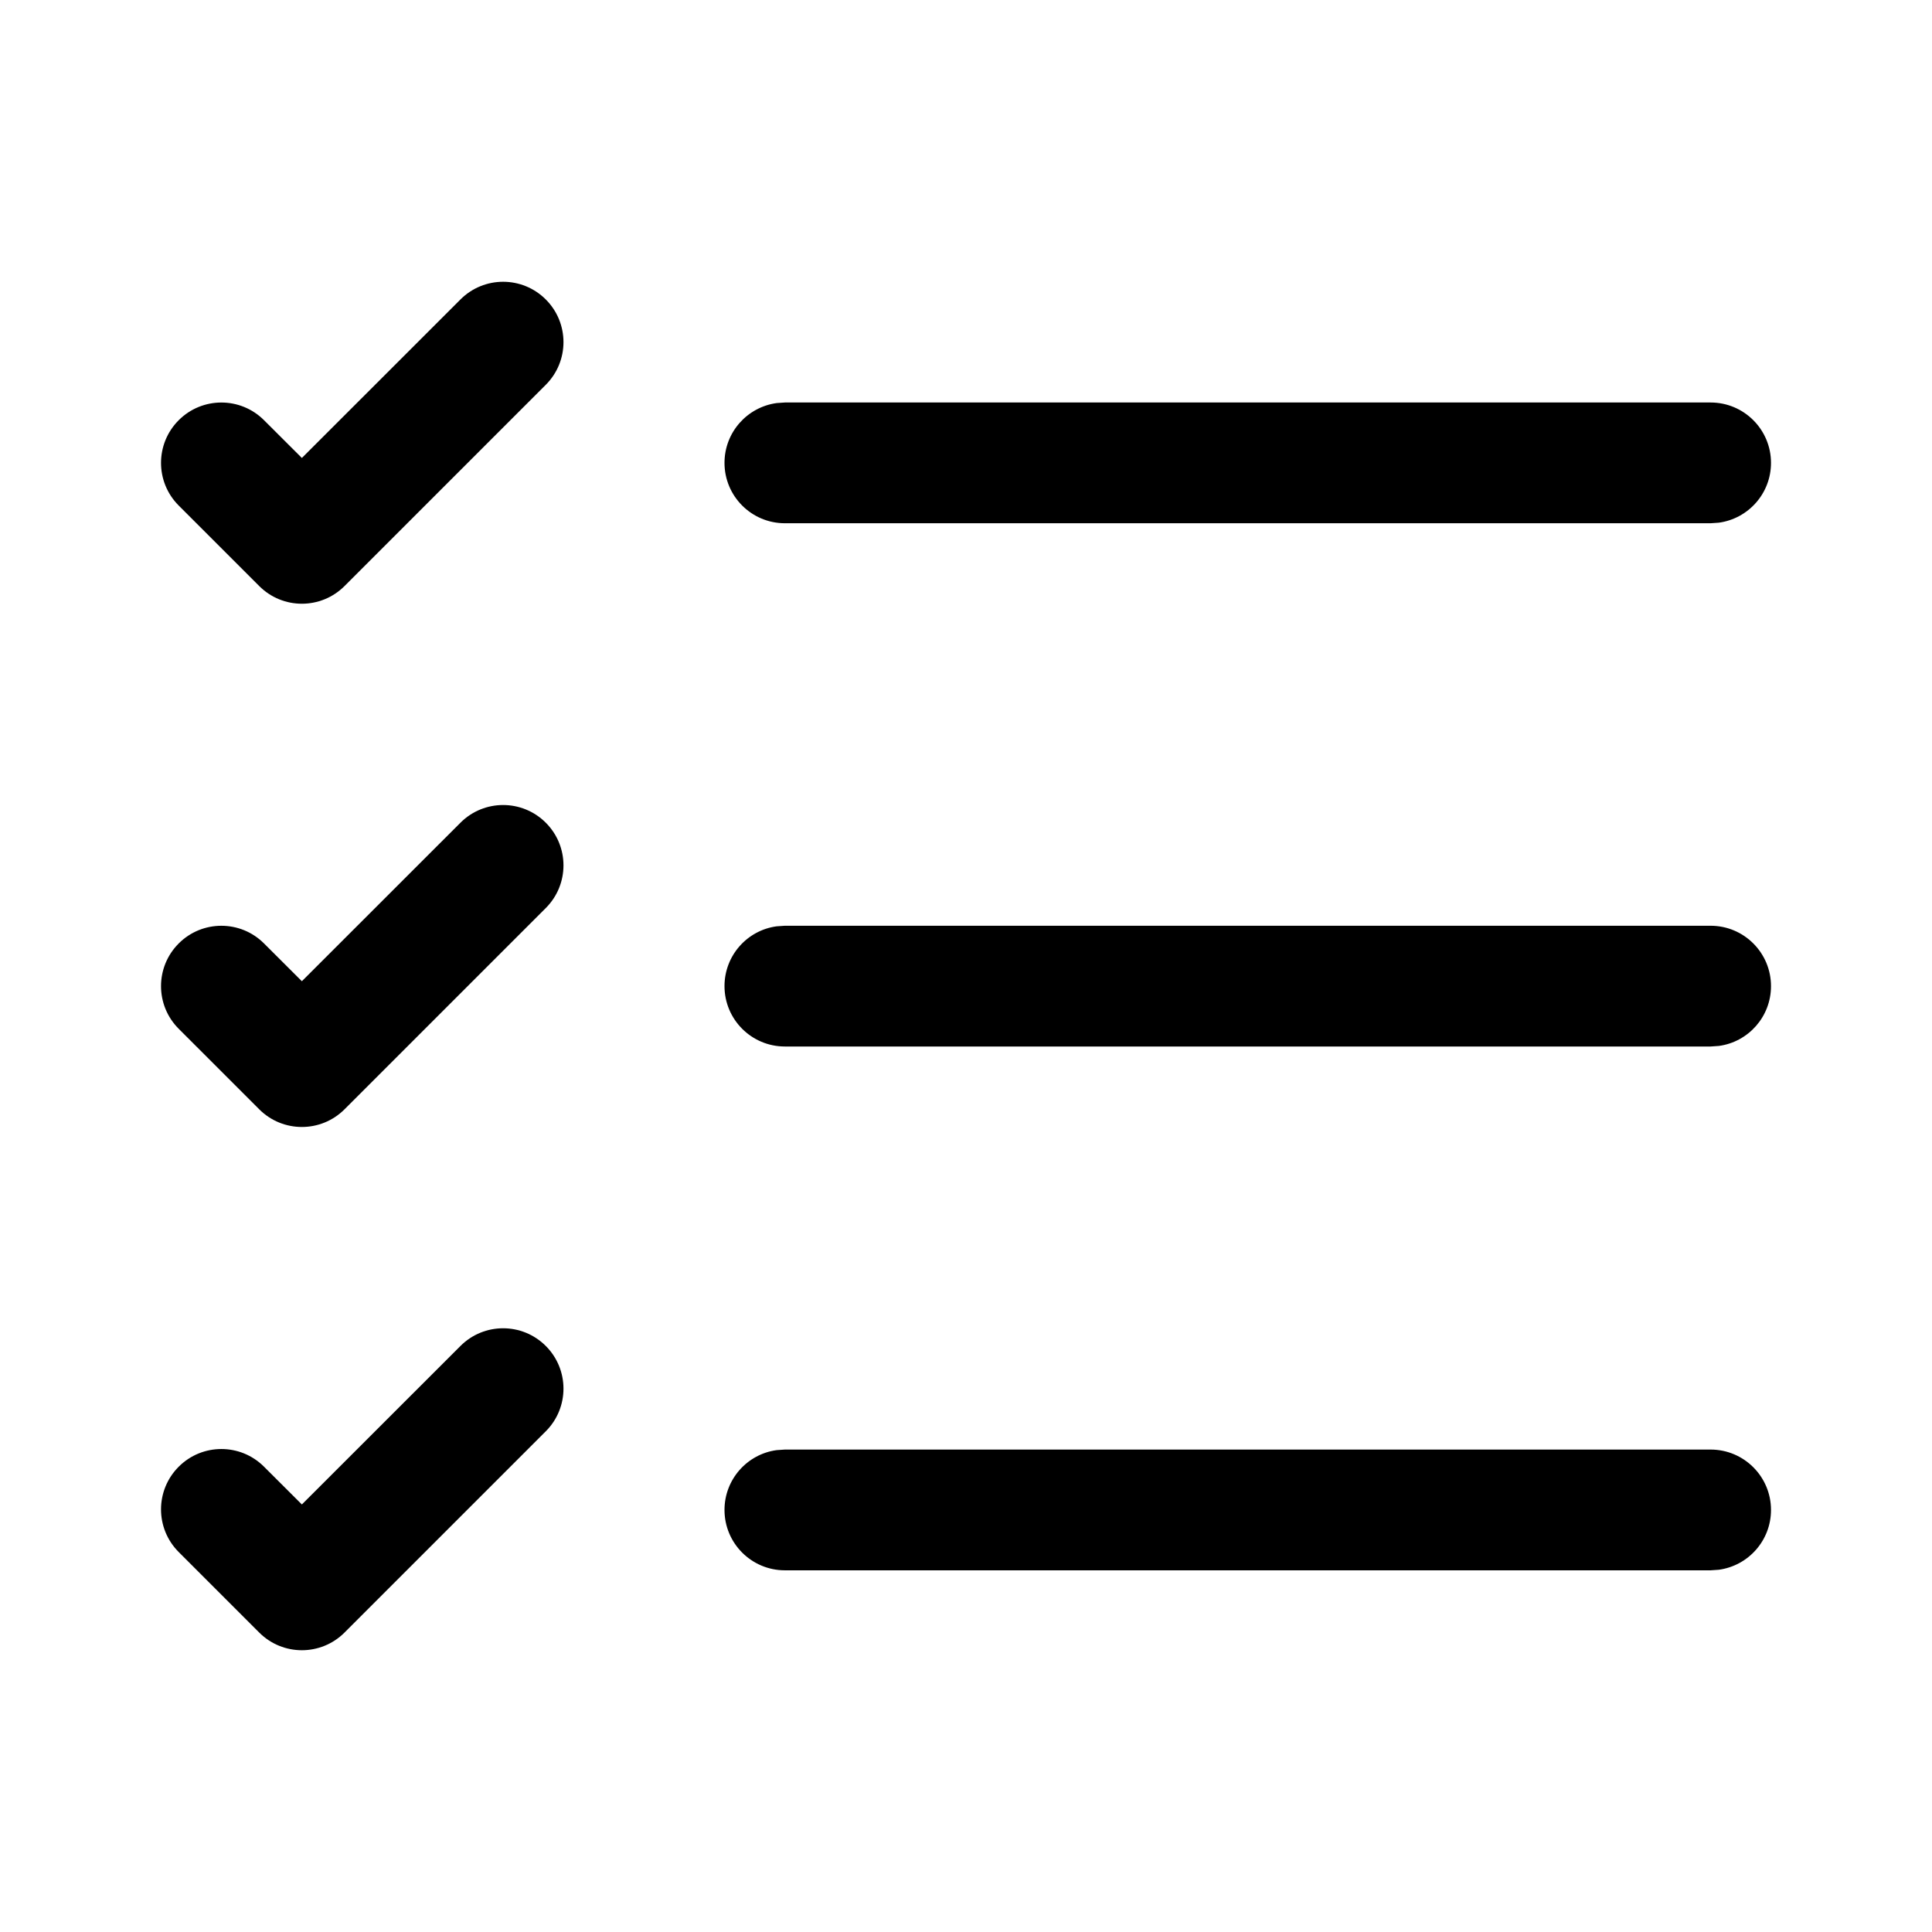 <svg viewBox="0 0 24 24" fill="none" xmlns="http://www.w3.org/2000/svg"><path d="M6.78 4.78C7.073 4.487 7.073 4.013 6.78 3.72C6.487 3.427 6.013 3.427 5.72 3.72L3.75 5.689L3.28 5.22C2.987 4.927 2.513 4.927 2.22 5.22C1.927 5.513 1.927 5.987 2.22 6.28L3.22 7.28C3.513 7.573 3.987 7.573 4.28 7.28L6.78 4.78ZM21.25 18.007H9.75L9.648 18.014C9.282 18.063 9 18.377 9 18.757C9 19.171 9.336 19.507 9.75 19.507H21.25L21.352 19.5C21.718 19.45 22 19.137 22 18.757C22 18.343 21.664 18.007 21.25 18.007ZM21.25 11.5H9.75L9.648 11.507C9.282 11.556 9 11.87 9 12.25C9 12.664 9.336 13 9.75 13H21.25L21.352 12.993C21.718 12.944 22 12.63 22 12.25C22 11.836 21.664 11.5 21.25 11.5ZM21.25 5H9.75L9.648 5.007C9.282 5.057 9 5.37 9 5.75C9 6.164 9.336 6.5 9.75 6.5H21.25L21.352 6.493C21.718 6.443 22 6.13 22 5.75C22 5.336 21.664 5 21.25 5ZM6.78 17.78C7.073 17.487 7.073 17.013 6.78 16.72C6.487 16.427 6.013 16.427 5.72 16.72L3.75 18.689L3.28 18.22C2.987 17.927 2.513 17.927 2.22 18.22C1.927 18.513 1.927 18.987 2.22 19.28L3.22 20.28C3.513 20.573 3.987 20.573 4.28 20.28L6.78 17.78ZM6.78 10.22C7.073 10.513 7.073 10.987 6.78 11.28L4.28 13.78C3.987 14.073 3.513 14.073 3.22 13.78L2.22 12.78C1.927 12.487 1.927 12.013 2.22 11.72C2.513 11.427 2.987 11.427 3.28 11.72L3.75 12.189L5.72 10.22C6.013 9.927 6.487 9.927 6.78 10.22Z" fill="currentColor"/></svg>